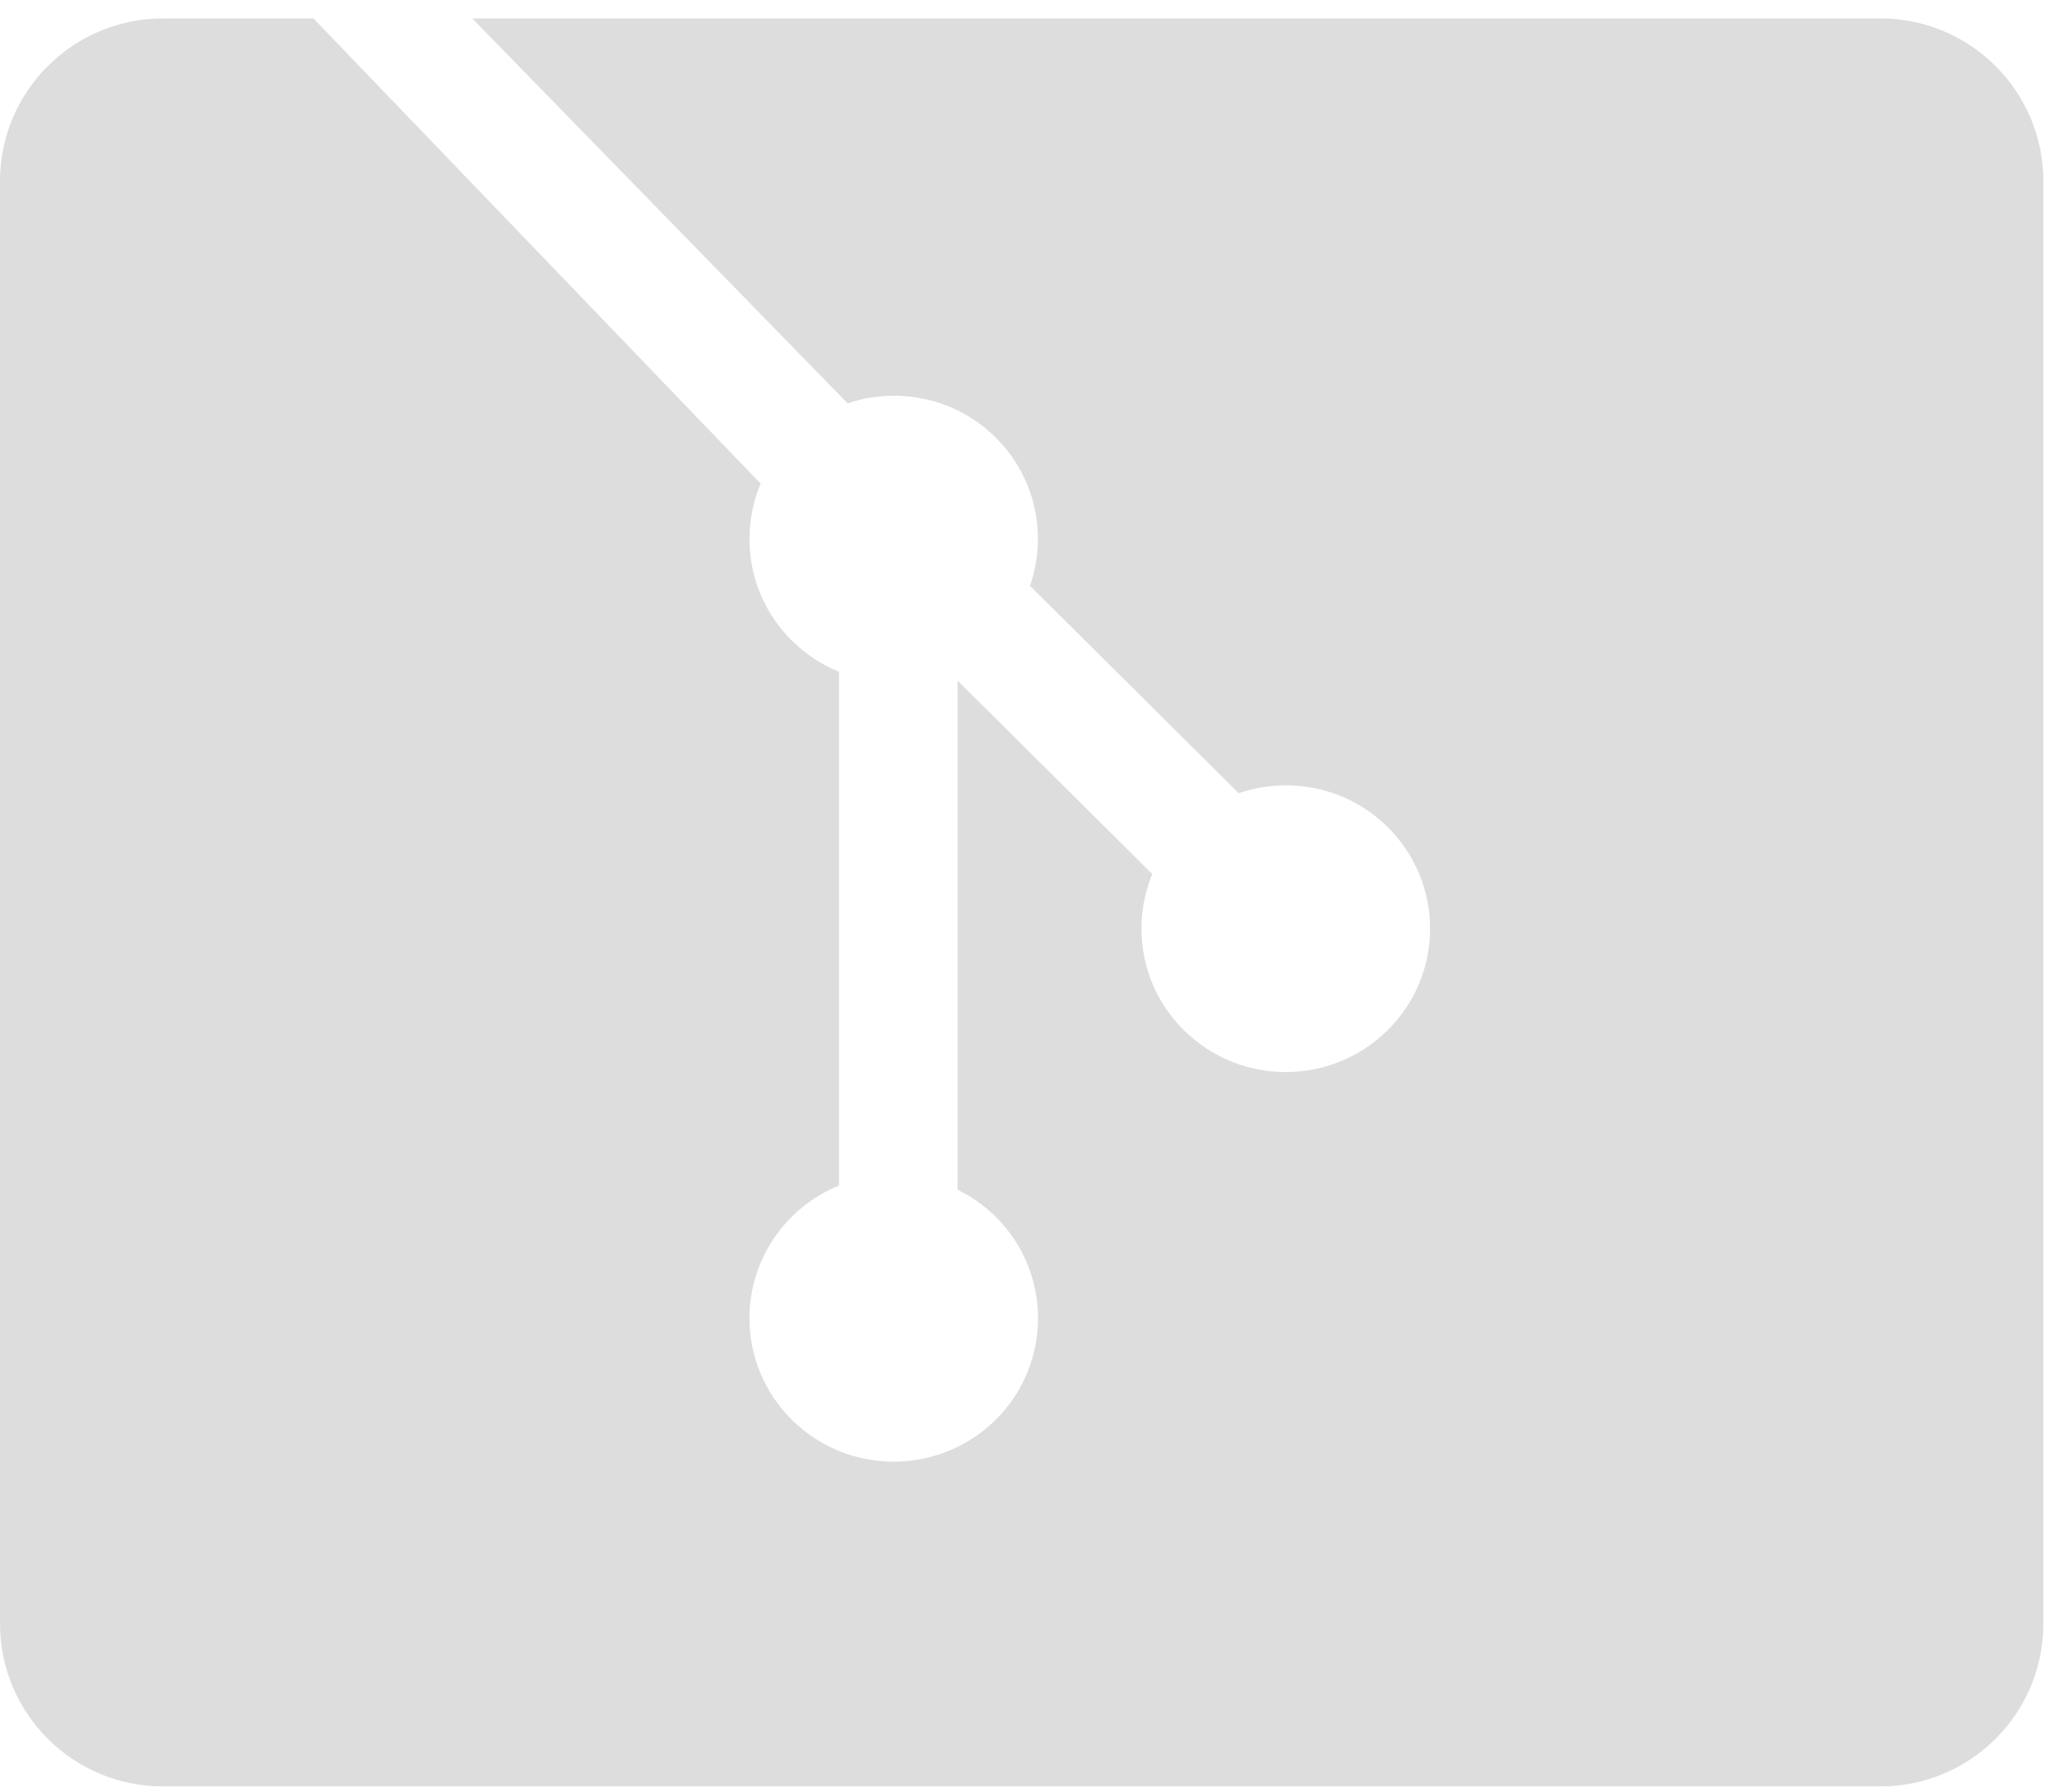 <?xml version="1.0" encoding="UTF-8" standalone="no"?>
<!--

    Copyright (c) 2012-2017 Red Hat, Inc.
    All rights reserved. This program and the accompanying materials
    are made available under the terms of the Eclipse Public License v1.0
    which accompanies this distribution, and is available at
    http://www.eclipse.org/legal/epl-v10.html

    Contributors:
      Red Hat, Inc. - initial API and implementation

-->
<svg width="101px" height="88px" viewBox="0 0 101 88" version="1.1" xmlns="http://www.w3.org/2000/svg" xmlns:xlink="http://www.w3.org/1999/xlink">
    <g stroke="none" stroke-width="1" fill="none" fill-rule="evenodd">
        <g fill="#DDDDDD">
            <path d="M100.33,8.896 C100.33,4.482 96.738,0.904 92.329,0.904 L23.186,0.904 L41.618,19.804 C44.089,18.974 46.924,19.531 48.893,21.488 C50.874,23.458 51.429,26.298 50.573,28.764 L60.822,38.949 C63.302,38.099 66.162,38.648 68.143,40.62 C70.91,43.369 70.91,47.826 68.143,50.577 C65.374,53.329 60.89,53.329 58.12,50.577 C56.038,48.507 55.524,45.467 56.579,42.919 L47.019,33.42 L47.019,58.417 C47.694,58.749 48.33,59.192 48.893,59.749 C51.66,62.499 51.66,66.955 48.893,69.709 C46.126,72.458 41.639,72.458 38.874,69.709 C36.107,66.955 36.107,62.499 38.874,59.749 C39.557,59.07 40.35,58.556 41.194,58.212 L41.194,32.983 C40.35,32.64 39.559,32.13 38.874,31.447 C36.778,29.365 36.274,26.306 37.348,23.748 L15.389,0.904 L8.01,0.904 C3.586,0.904 0,4.482 0,8.896 L0,79.725 C0,84.139 3.586,87.717 7.999,87.717 L92.331,87.717 C96.749,87.717 100.33,84.139 100.33,79.725 L100.33,8.896 Z"></path>
        </g>
    </g>
</svg>
